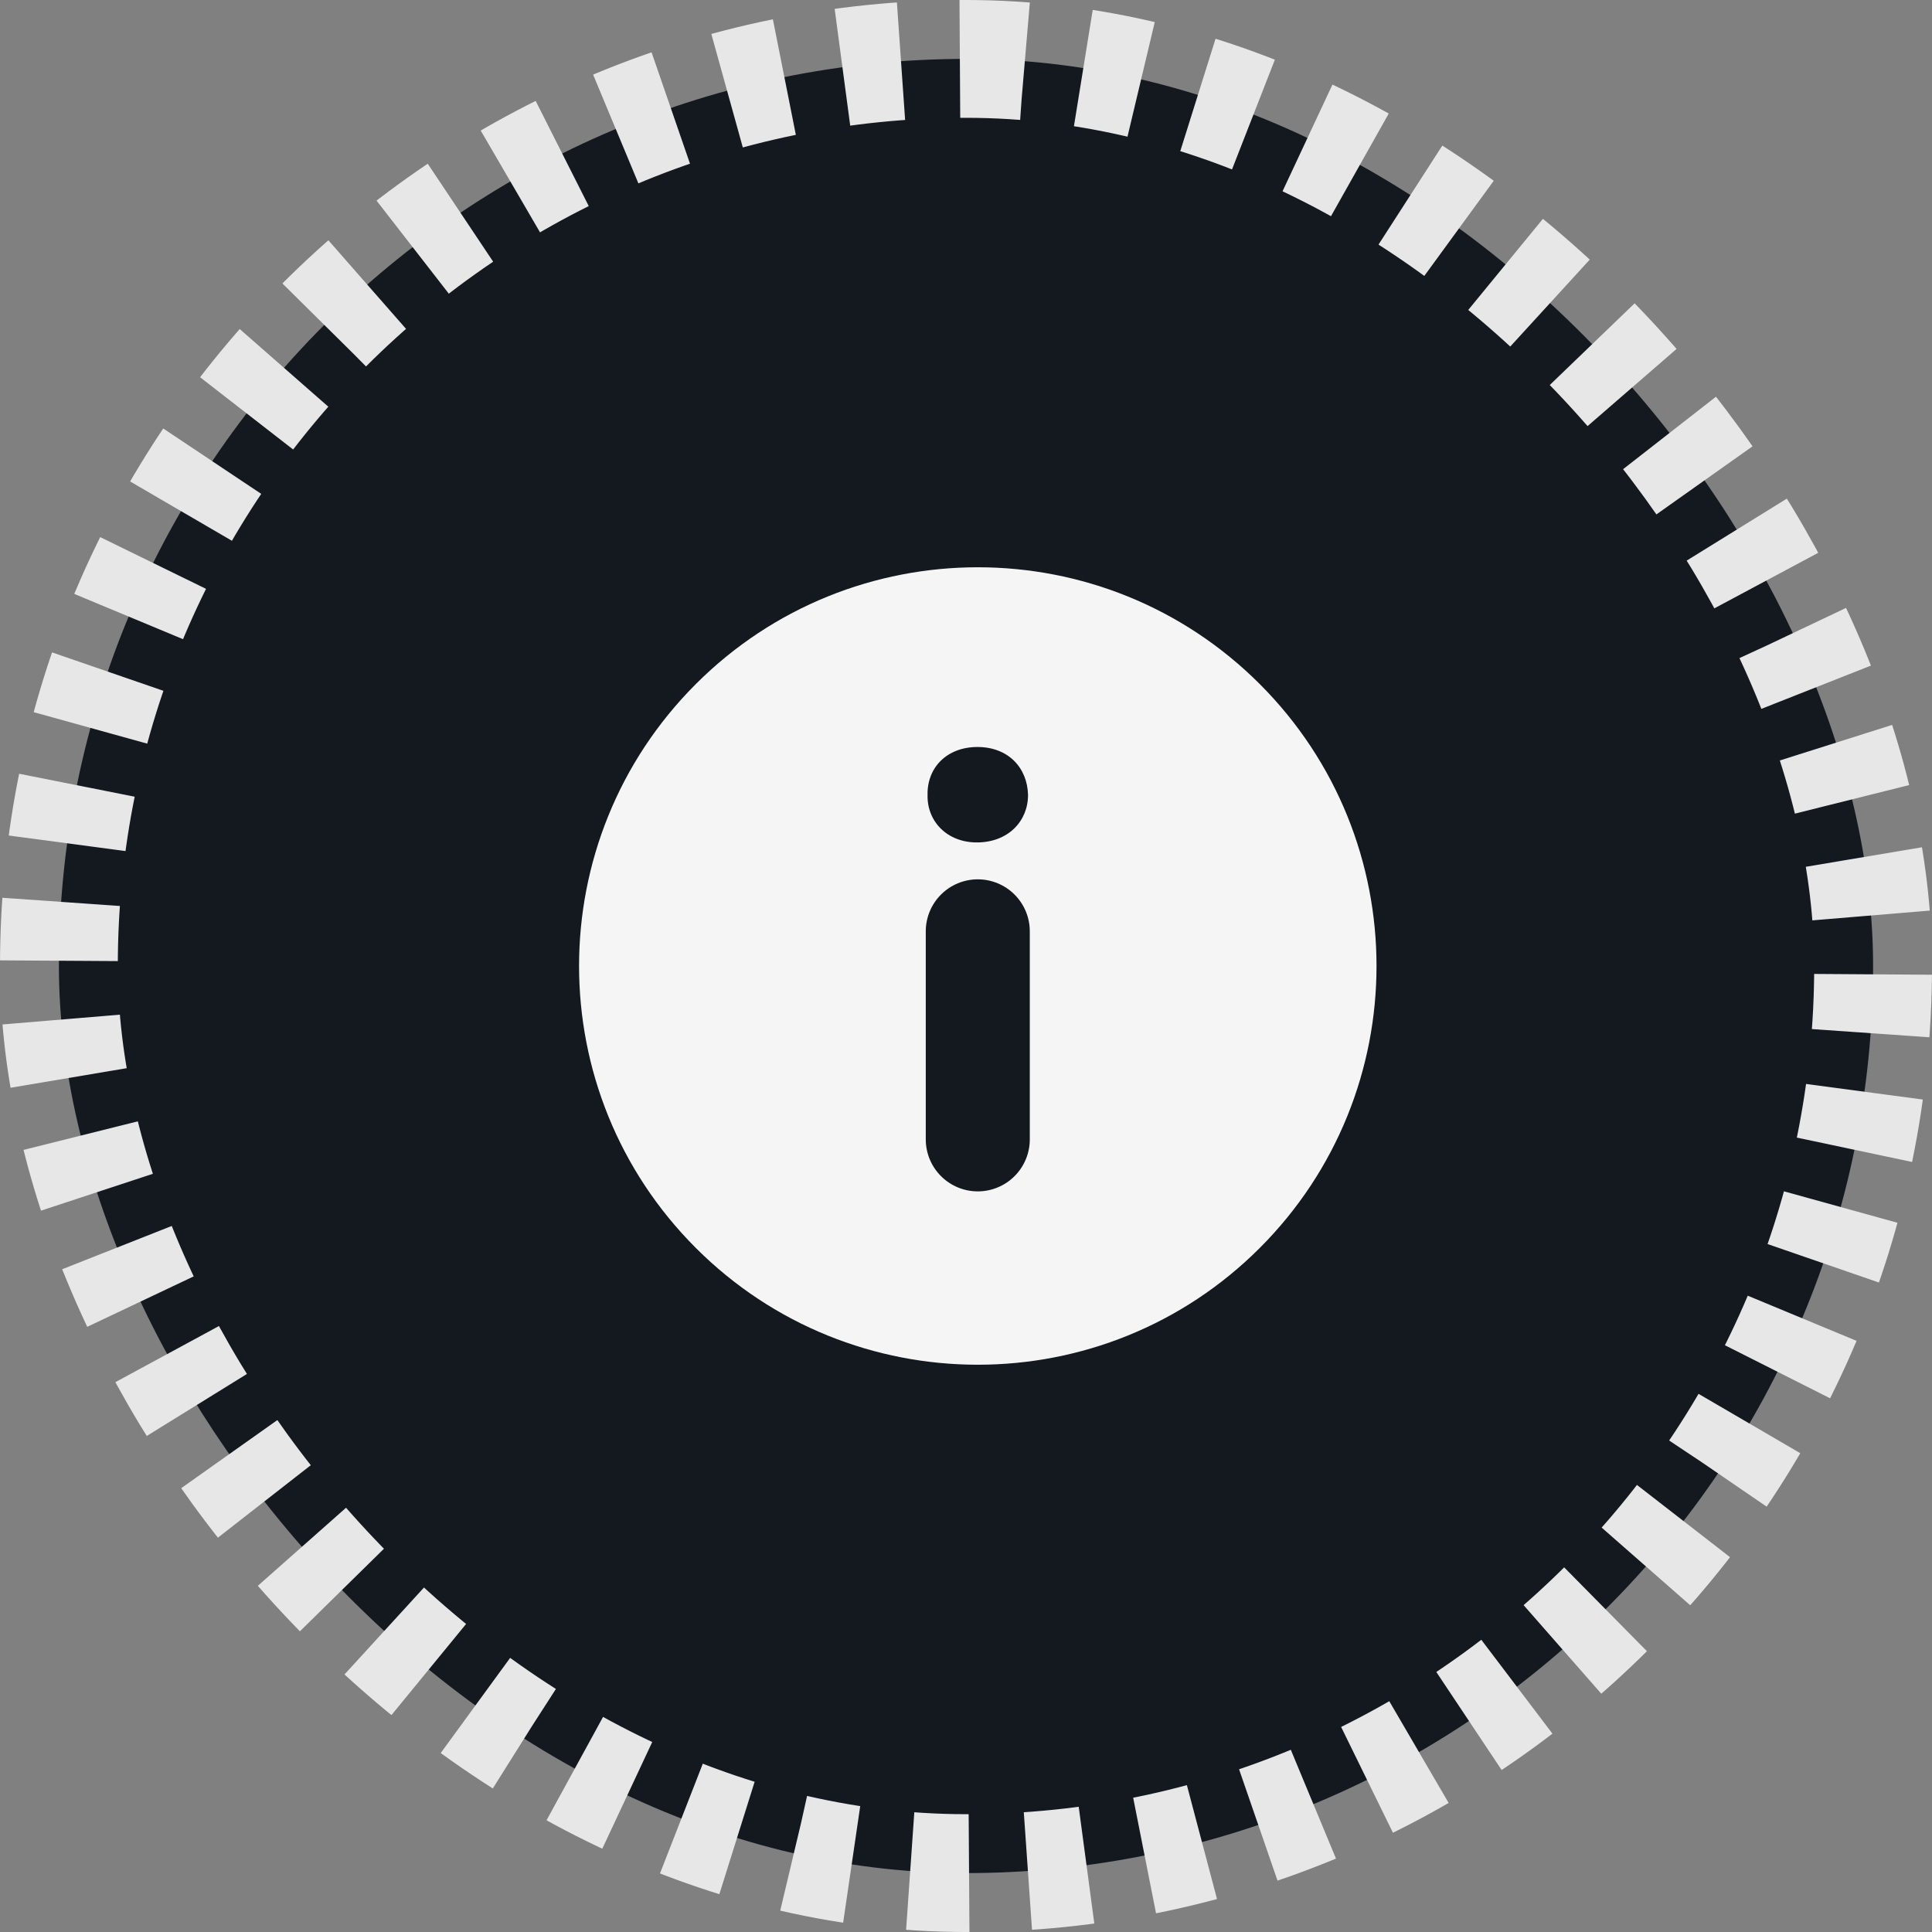 <svg width="164" height="164" viewBox="0 0 164 164" fill="none" xmlns="http://www.w3.org/2000/svg">
<rect x="0" y="0" width="164" height="164" fill="#808080" stroke="none"/>
<rect x="5" y="5" width="154" height="154" rx="77" fill="#14191F"/>
<rect x="5" y="5" width="154" height="154" rx="77" stroke="#E7E7E7" stroke-width="10" stroke-dasharray="5 5"/>
<path d="M106.936 58.067C93.718 44.85 72.287 44.849 59.067 58.067C45.849 71.285 45.851 92.716 59.067 105.935C72.285 119.15 93.716 119.152 106.936 105.935C120.152 92.716 120.151 71.286 106.936 58.067ZM87.415 96.717C87.415 97.888 86.95 99.011 86.122 99.839C85.294 100.667 84.171 101.132 83 101.132C81.829 101.132 80.706 100.667 79.878 99.839C79.05 99.011 78.585 97.888 78.585 96.717V79.058C78.585 77.887 79.05 76.764 79.878 75.936C80.706 75.108 81.829 74.643 83 74.643C84.171 74.643 85.294 75.108 86.122 75.936C86.95 76.764 87.415 77.887 87.415 79.058V96.717ZM82.922 71.511C80.379 71.511 78.684 69.71 78.737 67.487C78.684 65.156 80.379 63.409 82.974 63.409C85.569 63.409 87.212 65.157 87.266 67.487C87.265 69.71 85.571 71.511 82.922 71.511Z" fill="#F5F5F5"/>
</svg>
